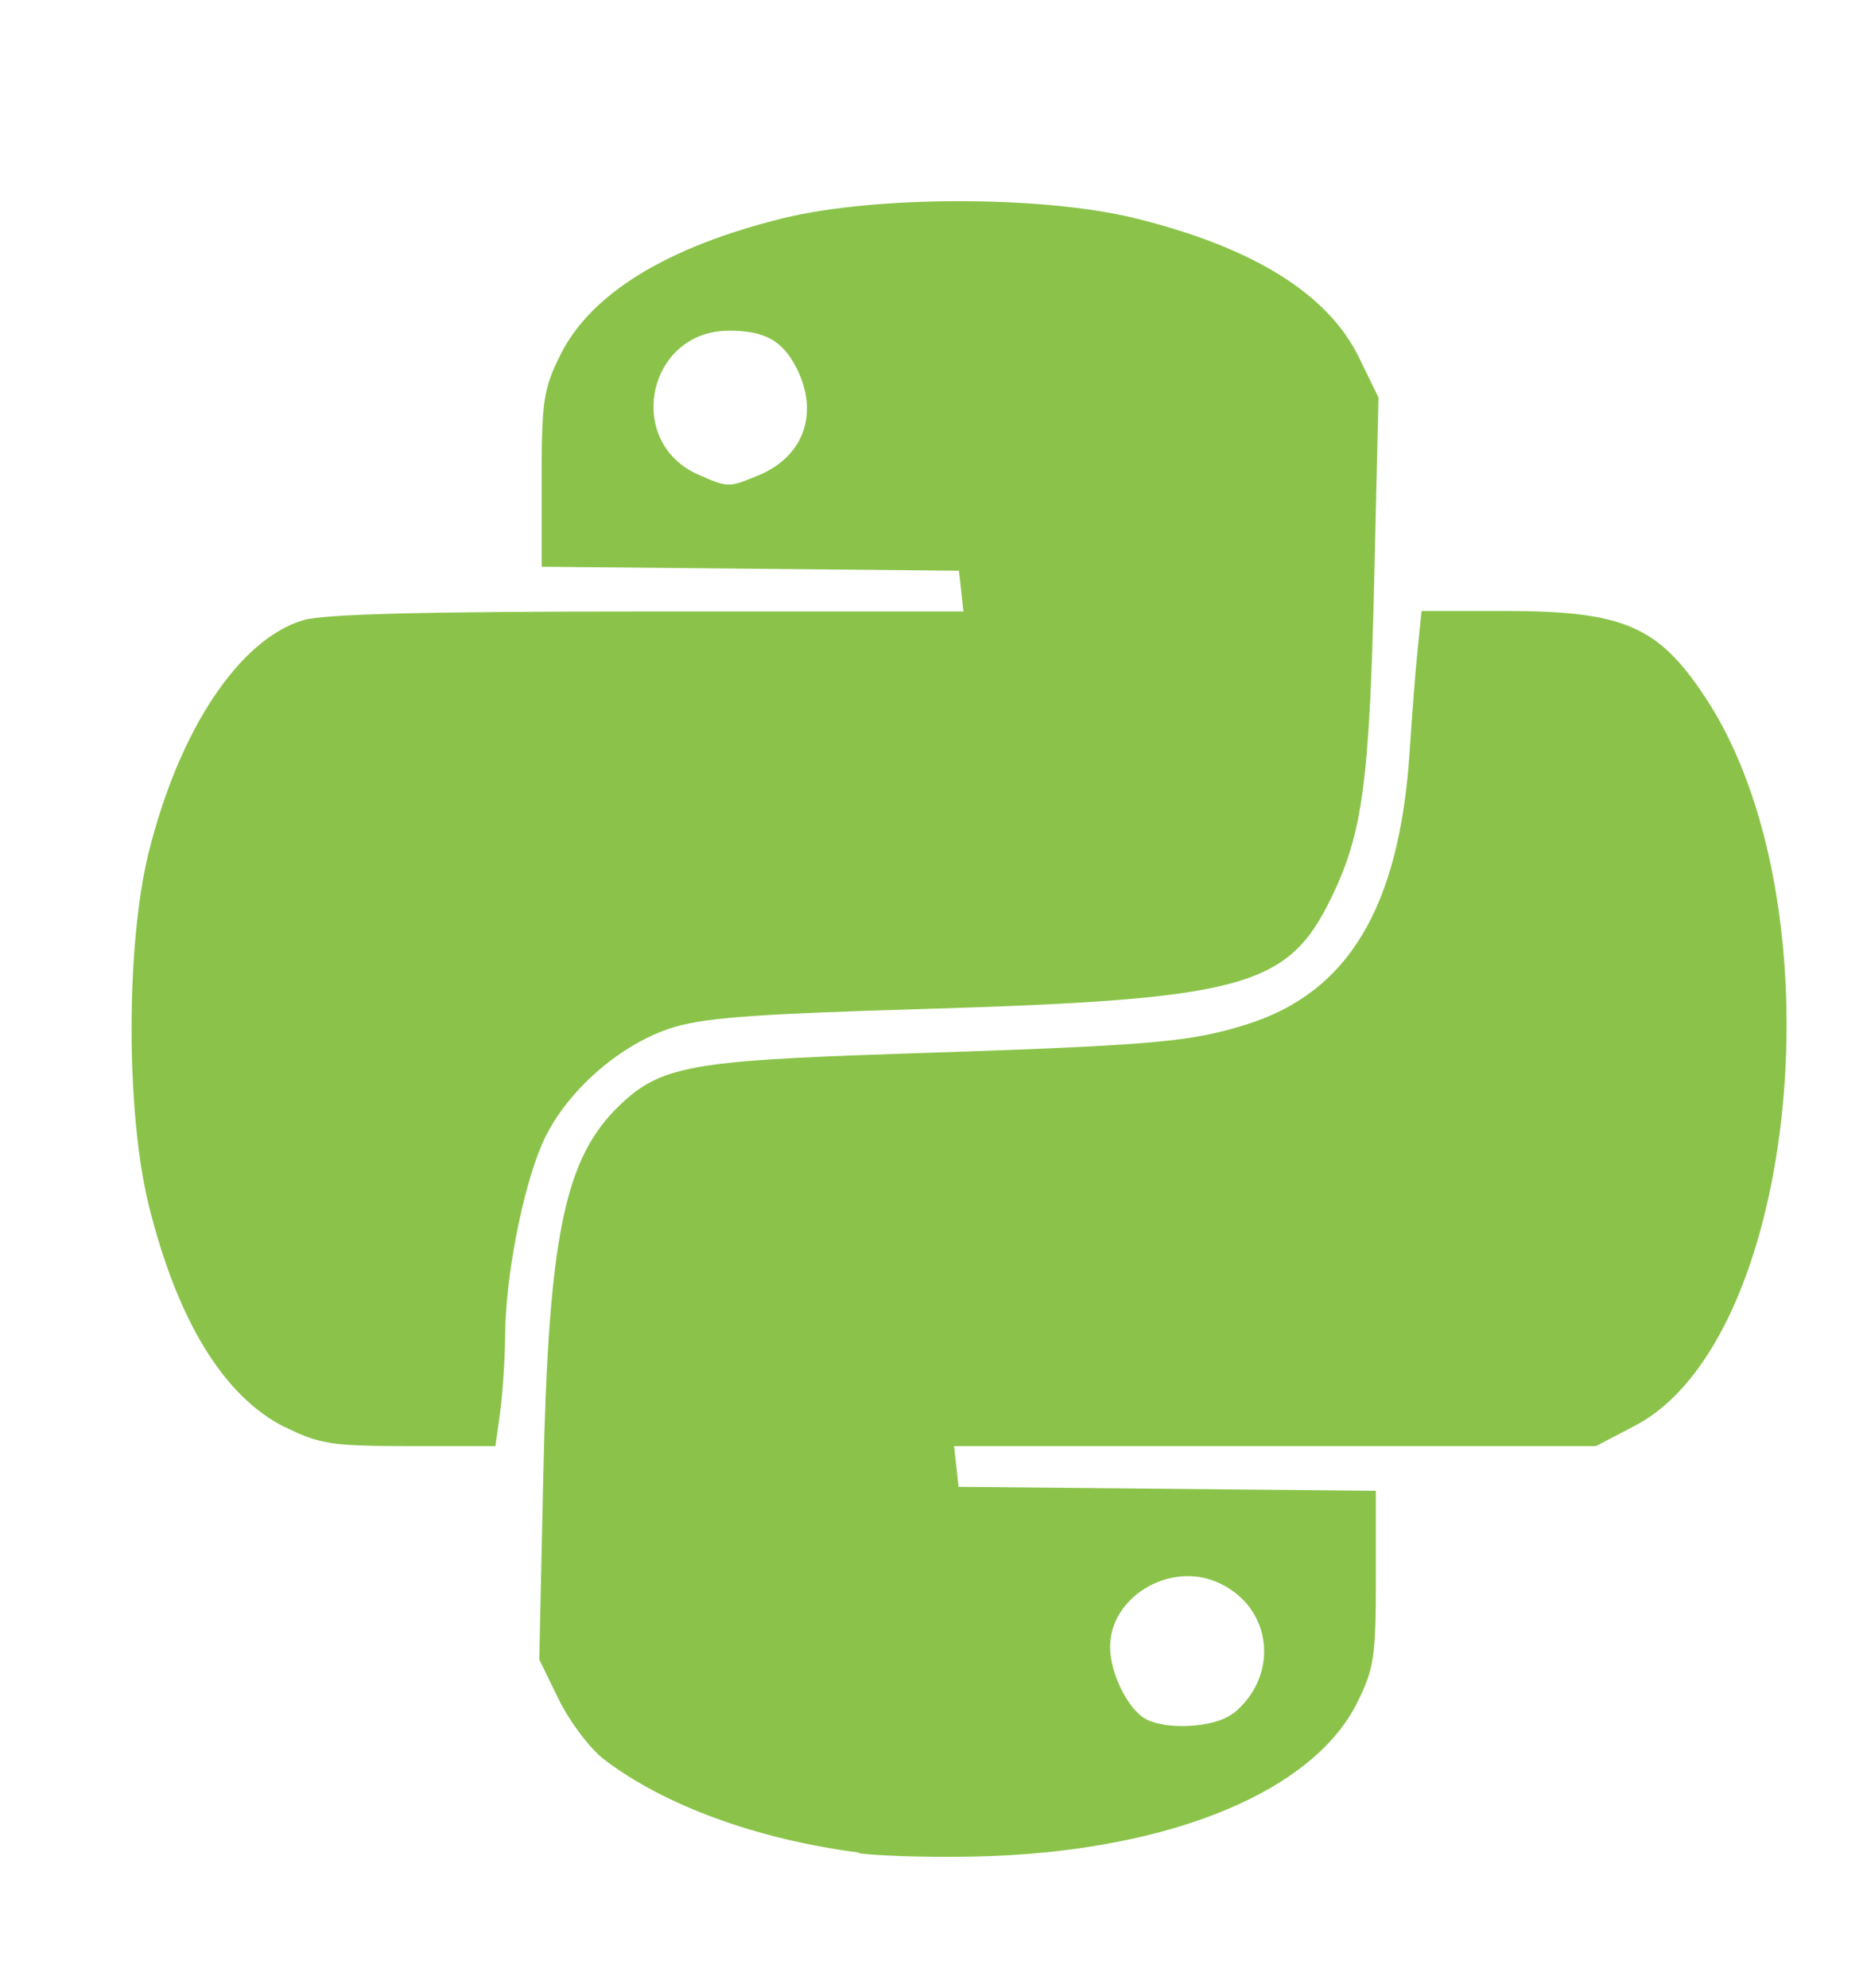 <?xml version="1.0" encoding="UTF-8" standalone="no"?>
<!-- Created with Inkscape (http://www.inkscape.org/) -->

<svg
   xmlns:dc="http://purl.org/dc/elements/1.1/"
   xmlns:cc="http://creativecommons.org/ns#"
   xmlns:rdf="http://www.w3.org/1999/02/22-rdf-syntax-ns#"
   xmlns:svg="http://www.w3.org/2000/svg"
   xmlns="http://www.w3.org/2000/svg"
   xmlns:sodipodi="http://sodipodi.sourceforge.net/DTD/sodipodi-0.dtd"
   xmlns:inkscape="http://www.inkscape.org/namespaces/inkscape"
   width="7.5mm"
   height="8mm"
   viewBox="0 0 7.5 8"
   version="1.1"
   id="svg4802"
   inkscape:version="0.92.2 (5c3e80d, 2017-08-06)"
   sodipodi:docname="pythonIcon.svg">
  <defs
     id="defs4796" />
  <sodipodi:namedview
     id="base"
     pagecolor="#ffffff"
     bordercolor="#666666"
     borderopacity="1.0"
     inkscape:pageopacity="0.0"
     inkscape:pageshadow="2"
     inkscape:zoom="1"
     inkscape:cx="-110"
     inkscape:cy="148.58661"
     inkscape:document-units="mm"
     inkscape:current-layer="layer1"
     showgrid="false"
     inkscape:window-width="1366"
     inkscape:window-height="704"
     inkscape:window-x="0"
     inkscape:window-y="27"
     inkscape:window-maximized="1" />
  <g
     inkscape:label="Layer 1"
     inkscape:groupmode="layer"
     id="layer1"
     transform="translate(0,-289)">
    <path
       style="fill:#8bc34a;fill-opacity:1;stroke-width:0.03"
       d="m 3.458,296.456 c -0.409,-0.053 -0.782,-0.189 -1.025,-0.374 -0.057,-0.043 -0.139,-0.152 -0.183,-0.241 l -0.079,-0.162 0.016,-0.734 c 0.021,-0.975 0.086,-1.286 0.31,-1.499 0.162,-0.154 0.288,-0.177 1.095,-0.204 1.044,-0.034 1.192,-0.046 1.423,-0.118 0.413,-0.128 0.619,-0.472 0.66,-1.1 0.009,-0.139 0.023,-0.323 0.032,-0.409 l 0.016,-0.156 h 0.335 c 0.477,0 0.617,0.06 0.806,0.346 0.549,0.827 0.379,2.587 -0.282,2.933 l -0.157,0.082 h -1.292 -1.292 l 0.009,0.082 0.009,0.082 0.84,0.008 0.84,0.008 v 0.351 c 0,0.316 -0.007,0.365 -0.076,0.503 -0.176,0.352 -0.735,0.587 -1.47,0.616 -0.188,0.007 -0.429,0.002 -0.535,-0.011 z m 1.506,-0.559 c 0.193,-0.156 0.157,-0.437 -0.068,-0.531 -0.192,-0.08 -0.427,0.063 -0.427,0.262 0,0.105 0.07,0.248 0.141,0.289 0.083,0.048 0.283,0.036 0.353,-0.021 z m -3.817,-1.153 c -0.246,-0.123 -0.434,-0.43 -0.549,-0.897 -0.091,-0.371 -0.091,-1.043 -4.5e-4,-1.412 0.122,-0.495 0.365,-0.862 0.623,-0.939 0.084,-0.025 0.491,-0.035 1.388,-0.035 h 1.27 l -0.009,-0.082 -0.009,-0.082 -0.84,-0.008 -0.84,-0.008 v -0.351 c 0,-0.316 0.007,-0.365 0.076,-0.503 0.123,-0.246 0.43,-0.434 0.897,-0.549 0.372,-0.091 1.043,-0.091 1.415,0 0.475,0.117 0.777,0.304 0.902,0.56 l 0.079,0.162 -0.017,0.72 c -0.019,0.828 -0.047,1.034 -0.173,1.293 -0.175,0.361 -0.352,0.409 -1.647,0.448 -0.704,0.021 -0.892,0.036 -1.021,0.08 -0.211,0.072 -0.424,0.265 -0.51,0.465 -0.079,0.184 -0.147,0.536 -0.148,0.771 -5.61e-4,0.092 -0.01,0.229 -0.02,0.305 l -0.019,0.138 h -0.347 c -0.312,0 -0.362,-0.008 -0.499,-0.076 z m 1.907,-3.831 c 0.184,-0.077 0.245,-0.253 0.151,-0.435 -0.057,-0.109 -0.129,-0.148 -0.273,-0.147 -0.327,0.002 -0.419,0.45 -0.119,0.58 0.119,0.052 0.121,0.052 0.24,0.002 z"
       id="path8313"
       inkscape:connector-curvature="0" />
  </g>
</svg>
